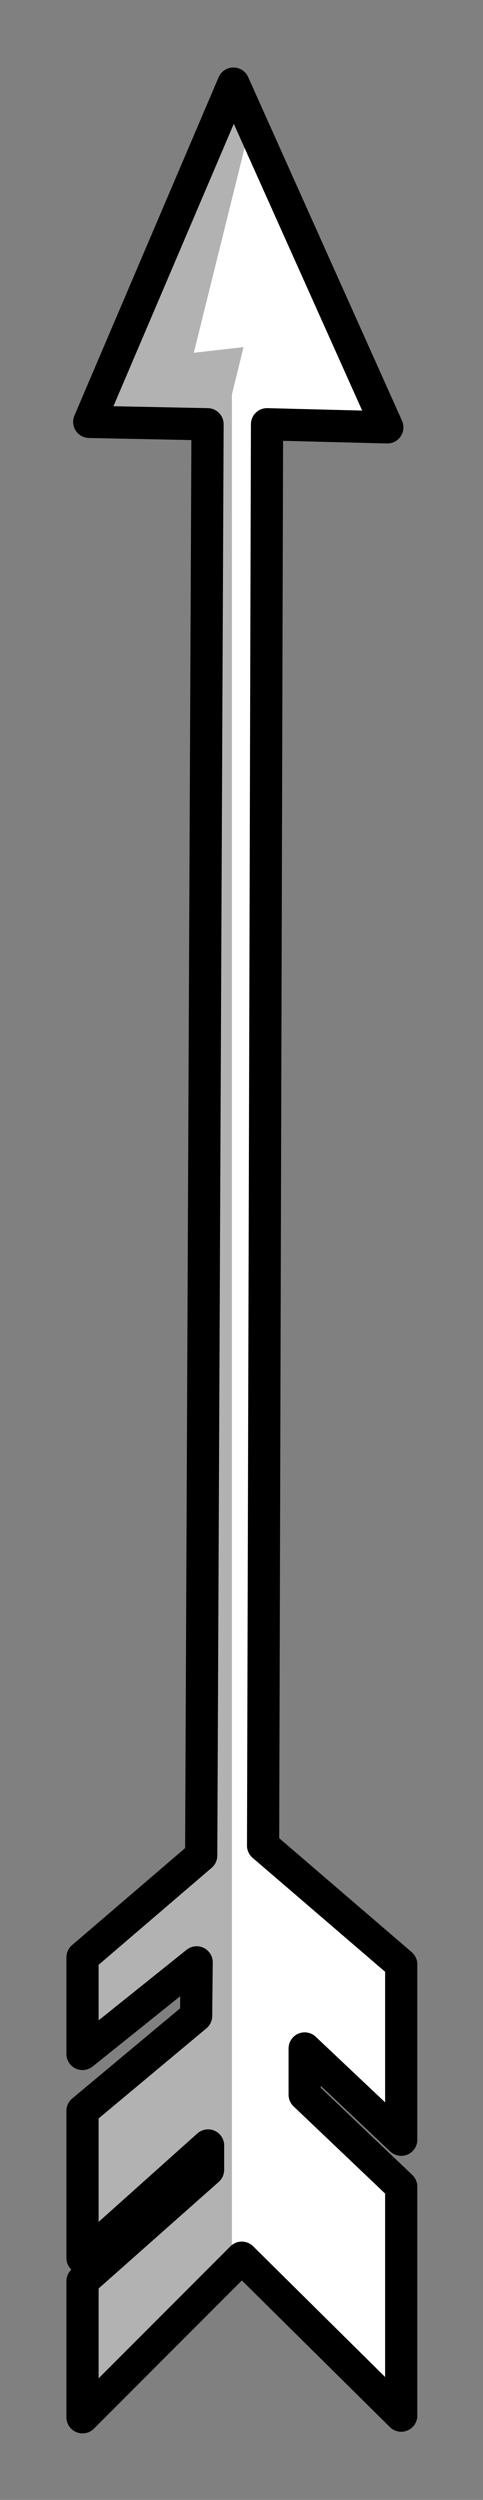 <?xml version="1.0" encoding="UTF-8" standalone="no"?><!DOCTYPE svg PUBLIC "-//W3C//DTD SVG 1.1//EN" "http://www.w3.org/Graphics/SVG/1.1/DTD/svg11.dtd"><svg width="100%" height="100%" viewBox="0 0 90 465" version="1.1" xmlns="http://www.w3.org/2000/svg" xmlns:xlink="http://www.w3.org/1999/xlink" xml:space="preserve" xmlns:serif="http://www.serif.com/" style="fill-rule:evenodd;clip-rule:evenodd;stroke-linecap:round;stroke-linejoin:round;stroke-miterlimit:1.5;"><rect x="0" y="0" width="90" height="465" fill="#808080" stroke="none"/><g id="arrow"><path d="M15.376,382.043l0,-17.961l22.113,-18.939l1.184,-266.227l-22.041,-0.446l26.864,-62.919l28.675,63.937l-22.416,-0.572l-0.732,264.374l25.737,22.093l0,32.618l-17.989,-16.975l0,8.597l17.989,17.104l0,42.591l-29.706,-29.372l-29.678,29.678l0,-25.304l23.395,-20.724l0,-4.525l-23.395,20.923l0,-27.357l21.167,-17.661l0.1,-9.965l-21.267,17.032Z" style="fill:none;"/><path d="M15.376,382.043l0,-17.961l22.113,-18.939l1.184,-266.227l-22.041,-0.446l26.864,-62.919l28.675,63.937l-22.416,-0.572l-0.732,264.374l25.737,22.093l0,32.618l-17.989,-16.975l0,8.597l17.989,17.104l0,42.591l-29.706,-29.372l-29.678,29.678l0,-25.304l23.395,-20.724l0,-4.525l-23.395,20.923l0,-27.357l21.167,-17.661l0.1,-9.965l-21.267,17.032Z" style="fill:#fff;stroke:#000;stroke-width:6px;"/><clipPath id="_clip1"><path d="M50.439,7.913l-14.322,57.702l9.263,-1.051l-2.168,8.825l0,369.123l-40.596,40.596l0,-499.353l47.823,24.158Z"/></clipPath><g clip-path="url(#_clip1)"><path d="M15.376,382.043l0,-17.961l22.113,-18.939l1.184,-266.227l-22.041,-0.446l26.864,-62.919l28.675,63.937l-22.416,-0.572l-0.732,264.374l25.737,22.093l0,32.618l-17.989,-16.975l0,8.597l17.989,17.104l0,42.591l-29.706,-29.372l-29.678,29.678l0,-25.304l23.395,-20.724l0,-4.525l-23.395,20.923l0,-27.357l21.167,-17.661l0.1,-9.965l-21.267,17.032Z" style="fill-opacity:0.302;"/></g></g></svg>